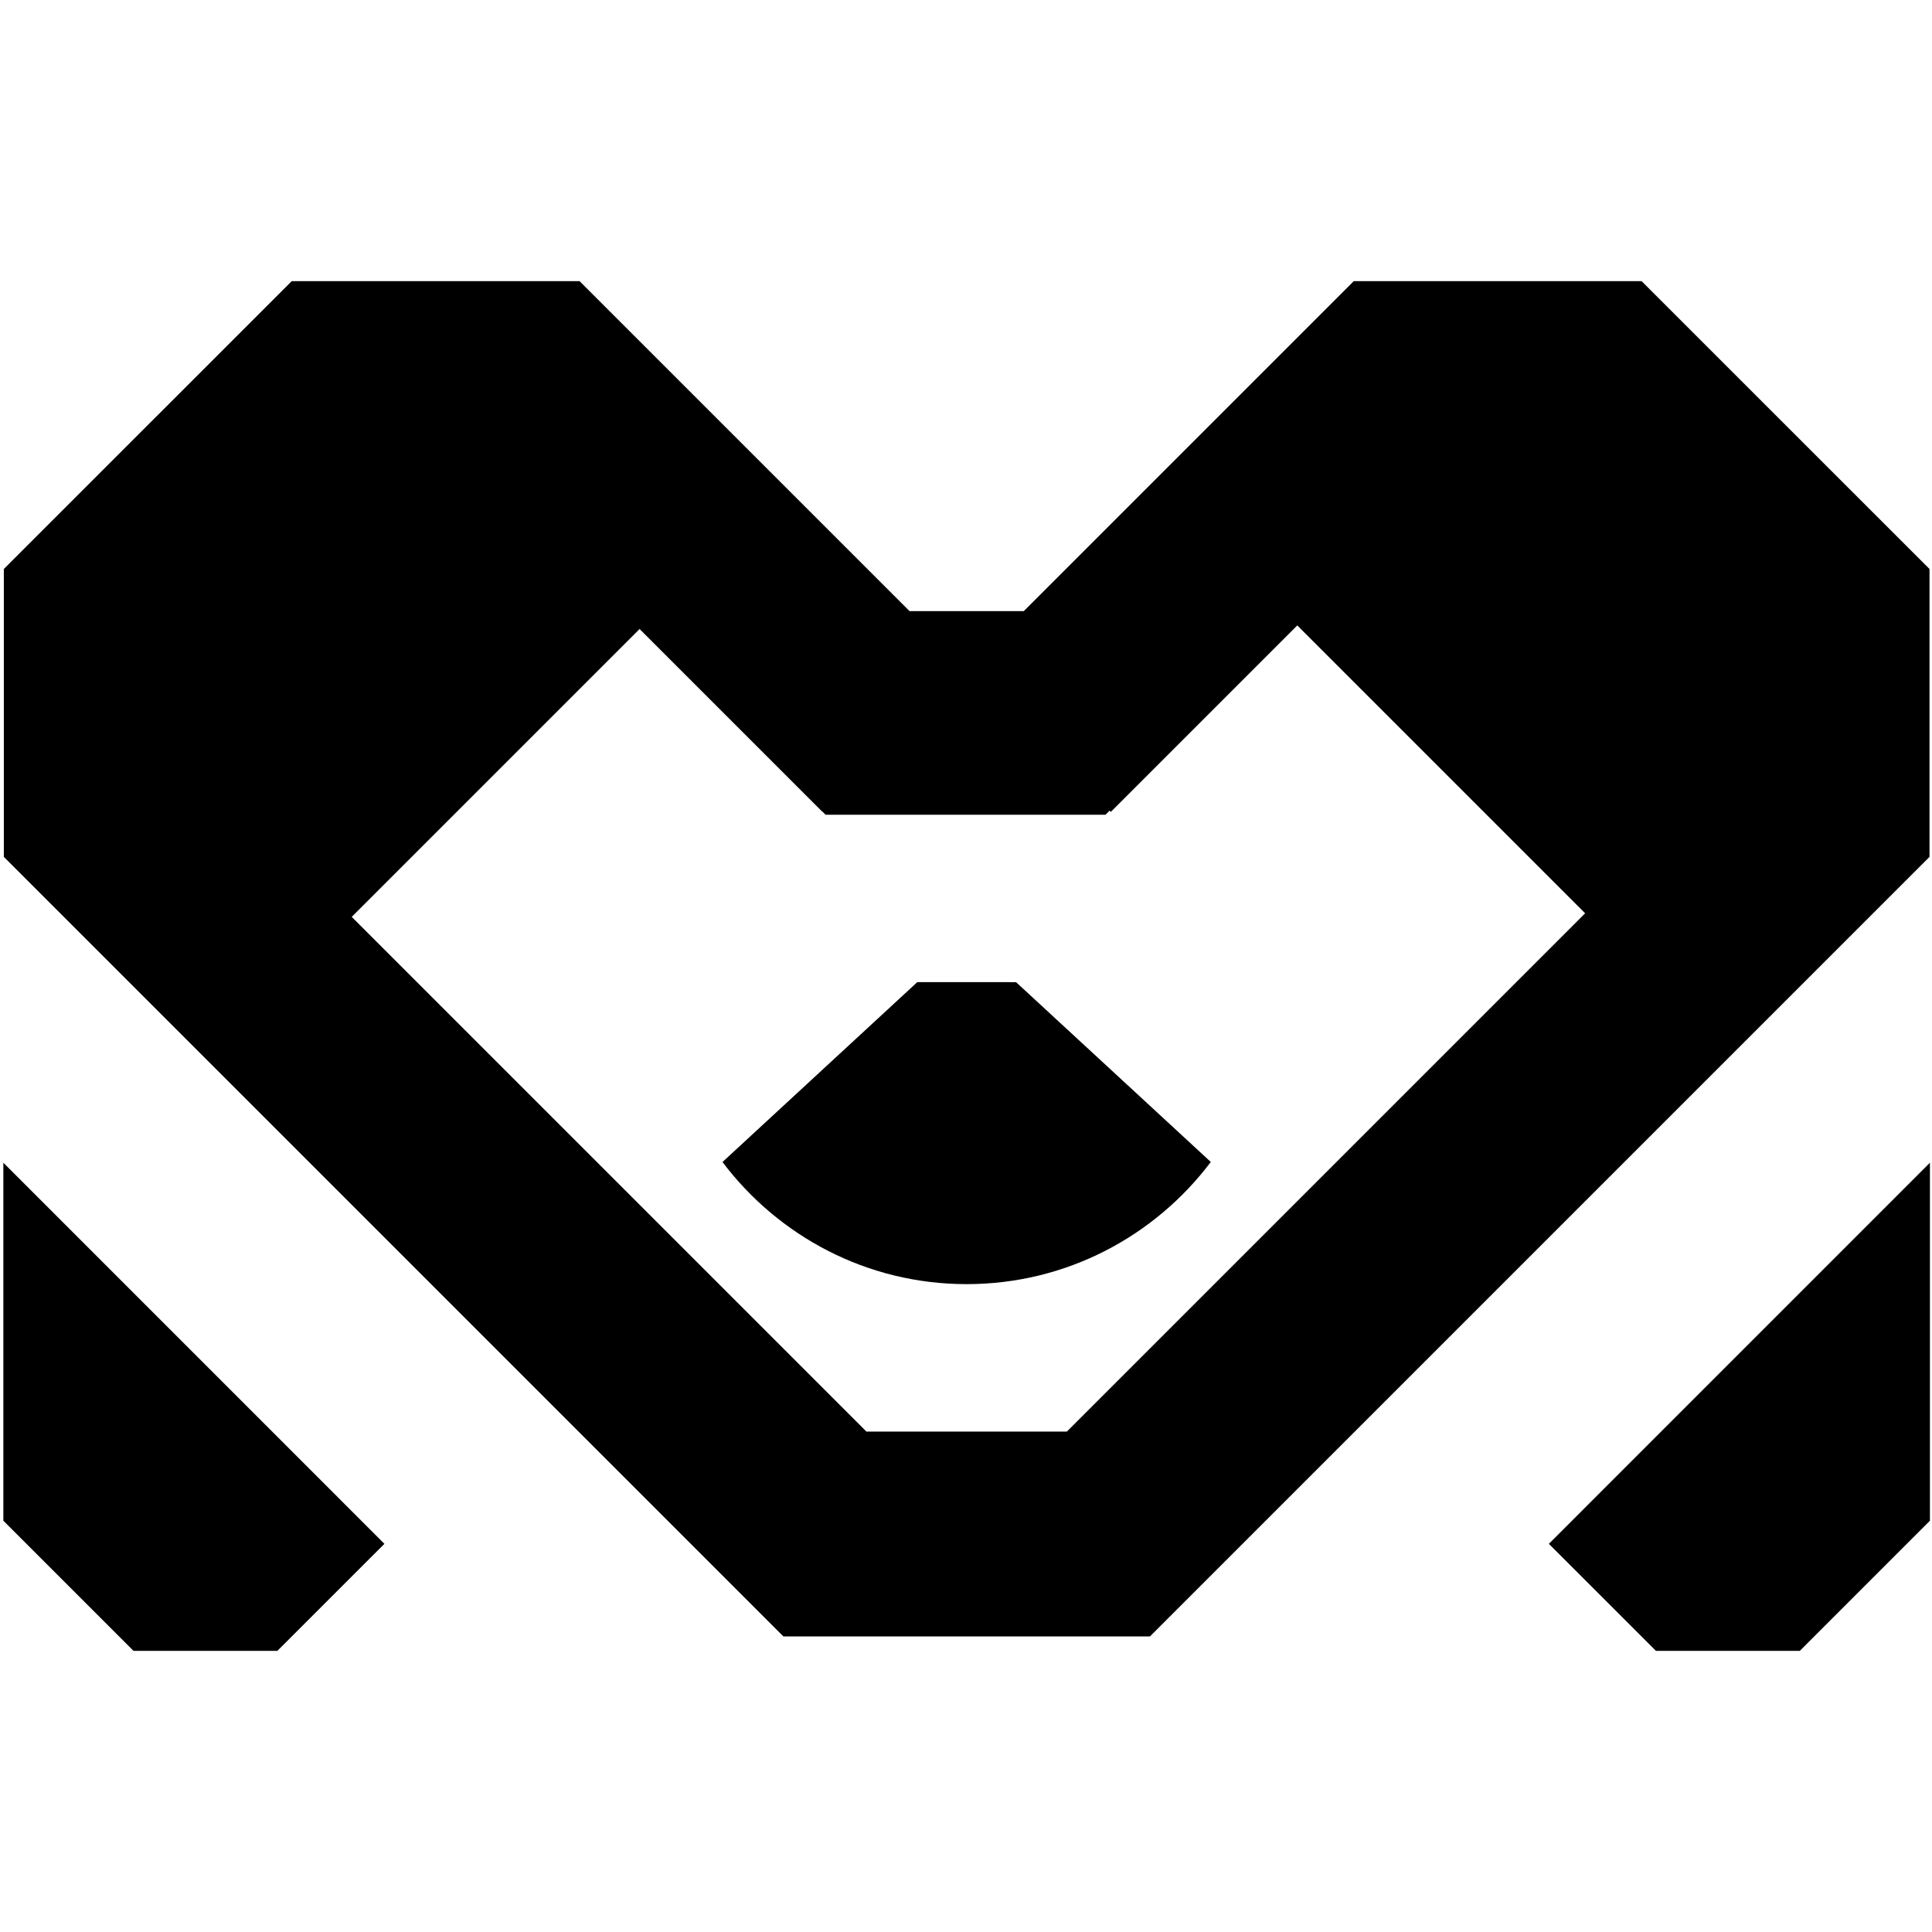 <?xml version="1.0" encoding="utf-8"?>
<!-- Generator: Adobe Illustrator 17.0.0, SVG Export Plug-In . SVG Version: 6.00 Build 0)  -->
<!DOCTYPE svg PUBLIC "-//W3C//DTD SVG 1.1//EN" "http://www.w3.org/Graphics/SVG/1.1/DTD/svg11.dtd">
<svg version="1.1" id="Layer_1" xmlns="http://www.w3.org/2000/svg" xmlns:xlink="http://www.w3.org/1999/xlink" x="0px" y="0px"
	 width="72px" height="72px" viewBox="0 0 72 72" enable-background="new 0 0 72 72" xml:space="preserve">
<g>
	<g>
		<polygon points="67.074,61.522 71.923,56.672 71.923,43.331 57.722,57.534 61.712,61.522 		"/>
	</g>
	<g>
		<polygon points="14.326,57.534 0.125,43.331 0.125,56.672 4.975,61.522 10.337,61.522 		"/>
	</g>
	<path d="M61.178,10.478H50.45L38.152,22.776l-4.255-0.001L21.599,10.478H10.871L0.143,21.205v10.728l29.051,29.051l13.662,0.001
		l29.051-29.051V21.205L61.178,10.478z M39.758,53.352l-7.468-0.001L5.507,26.569l10.728-10.727L30.63,30.236l0.005-0.005
		l0.131,0.131L41.2,30.362l0.152-0.152l0.046,0.046l14.415-14.415l10.728,10.727L39.758,53.352z"/>
	<rect x="49.332" y="19.489" transform="matrix(-0.707 -0.707 0.707 -0.707 80.962 83.482)" width="16.878" height="10.968"/>
	<rect x="6.116" y="19.489" transform="matrix(0.707 -0.707 0.707 0.707 -13.396 17.607)" width="16.878" height="10.968"/>
	<g>
		<path d="M34.185,36.601l-7.26,6.704c2.082,2.76,5.377,4.551,9.098,4.551c3.723,0,7.019-1.792,9.1-4.553l-7.258-6.701
			L34.185,36.601z"/>
	</g>
</g>
</svg>
